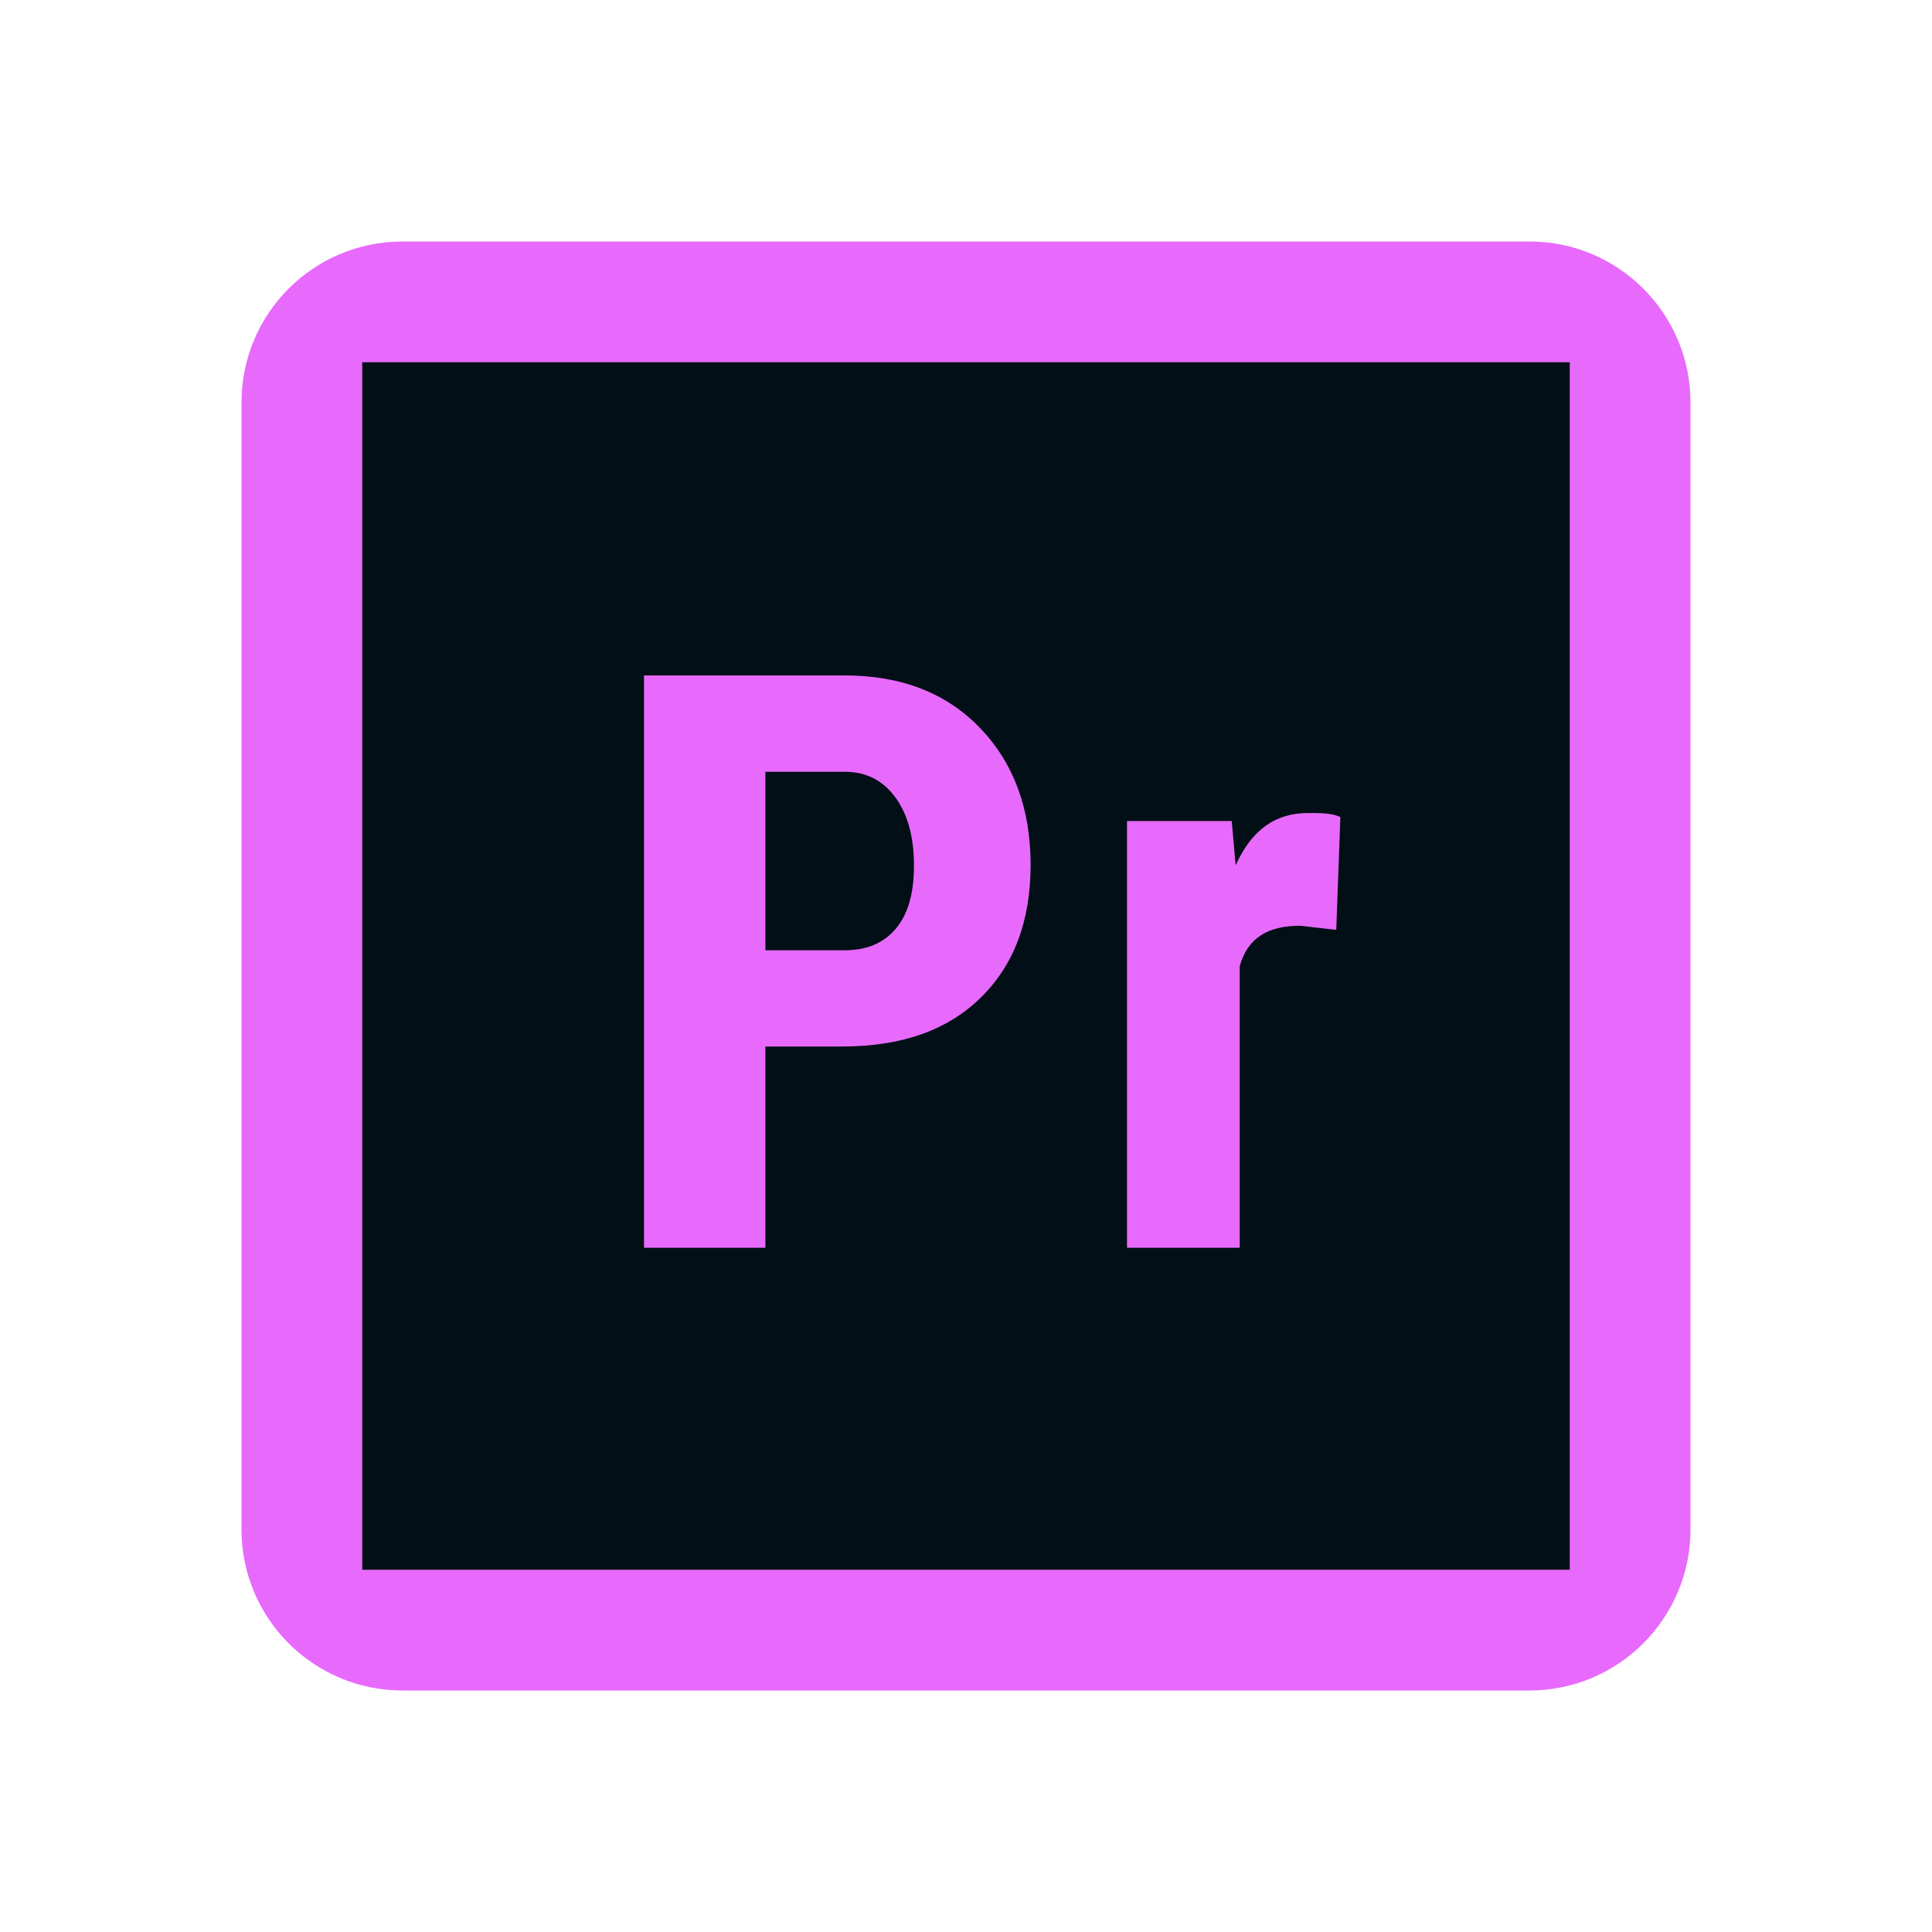 <?xml version="1.0" encoding="UTF-8"?>
<svg xmlns="http://www.w3.org/2000/svg" xmlns:xlink="http://www.w3.org/1999/xlink" viewBox="0 0 48 48" width="48px" height="48px">
<g id="surface67781559">
<path style=" stroke:none;fill-rule:nonzero;fill:rgb(87.843%,25.098%,98.431%);fill-opacity:0.78;" d="M 6 10 C 6 7.789 7.789 6 10 6 L 38 6 C 40.207 6 42 7.789 42 10 L 42 38 C 42 40.207 40.207 42 38 42 L 10 42 C 7.789 42 6 40.207 6 38 Z M 6 10 "/>
<path style=" stroke:none;fill-rule:nonzero;fill:rgb(0.784%,5.882%,8.627%);fill-opacity:1;" d="M 9 9 L 9 39 L 39 39 L 39 9 Z M 21.016 19.176 L 19.016 19.176 L 19.016 23.609 L 20.988 23.609 C 21.535 23.609 21.957 23.43 22.258 23.07 C 22.559 22.715 22.707 22.191 22.707 21.508 C 22.707 20.797 22.555 20.234 22.246 19.812 C 21.941 19.395 21.531 19.18 21.016 19.176 Z M 24.363 24.789 C 23.539 25.598 22.395 26 20.93 26 L 19.016 26 L 19.016 31 L 16 31 L 16 16.781 L 20.988 16.781 C 22.395 16.781 23.516 17.219 24.352 18.09 C 25.188 18.961 25.605 20.094 25.605 21.488 C 25.605 22.883 25.191 23.98 24.363 24.789 Z M 33.199 23.102 L 32.301 23 C 31.5 23 31 23.301 30.801 24 L 30.801 31 L 28 31 L 28 20.398 L 30.602 20.398 L 30.699 21.5 C 31.102 20.602 31.699 20.199 32.5 20.199 C 32.801 20.199 33.102 20.199 33.301 20.301 Z M 33.199 23.102 "/>
</g>
</svg>
